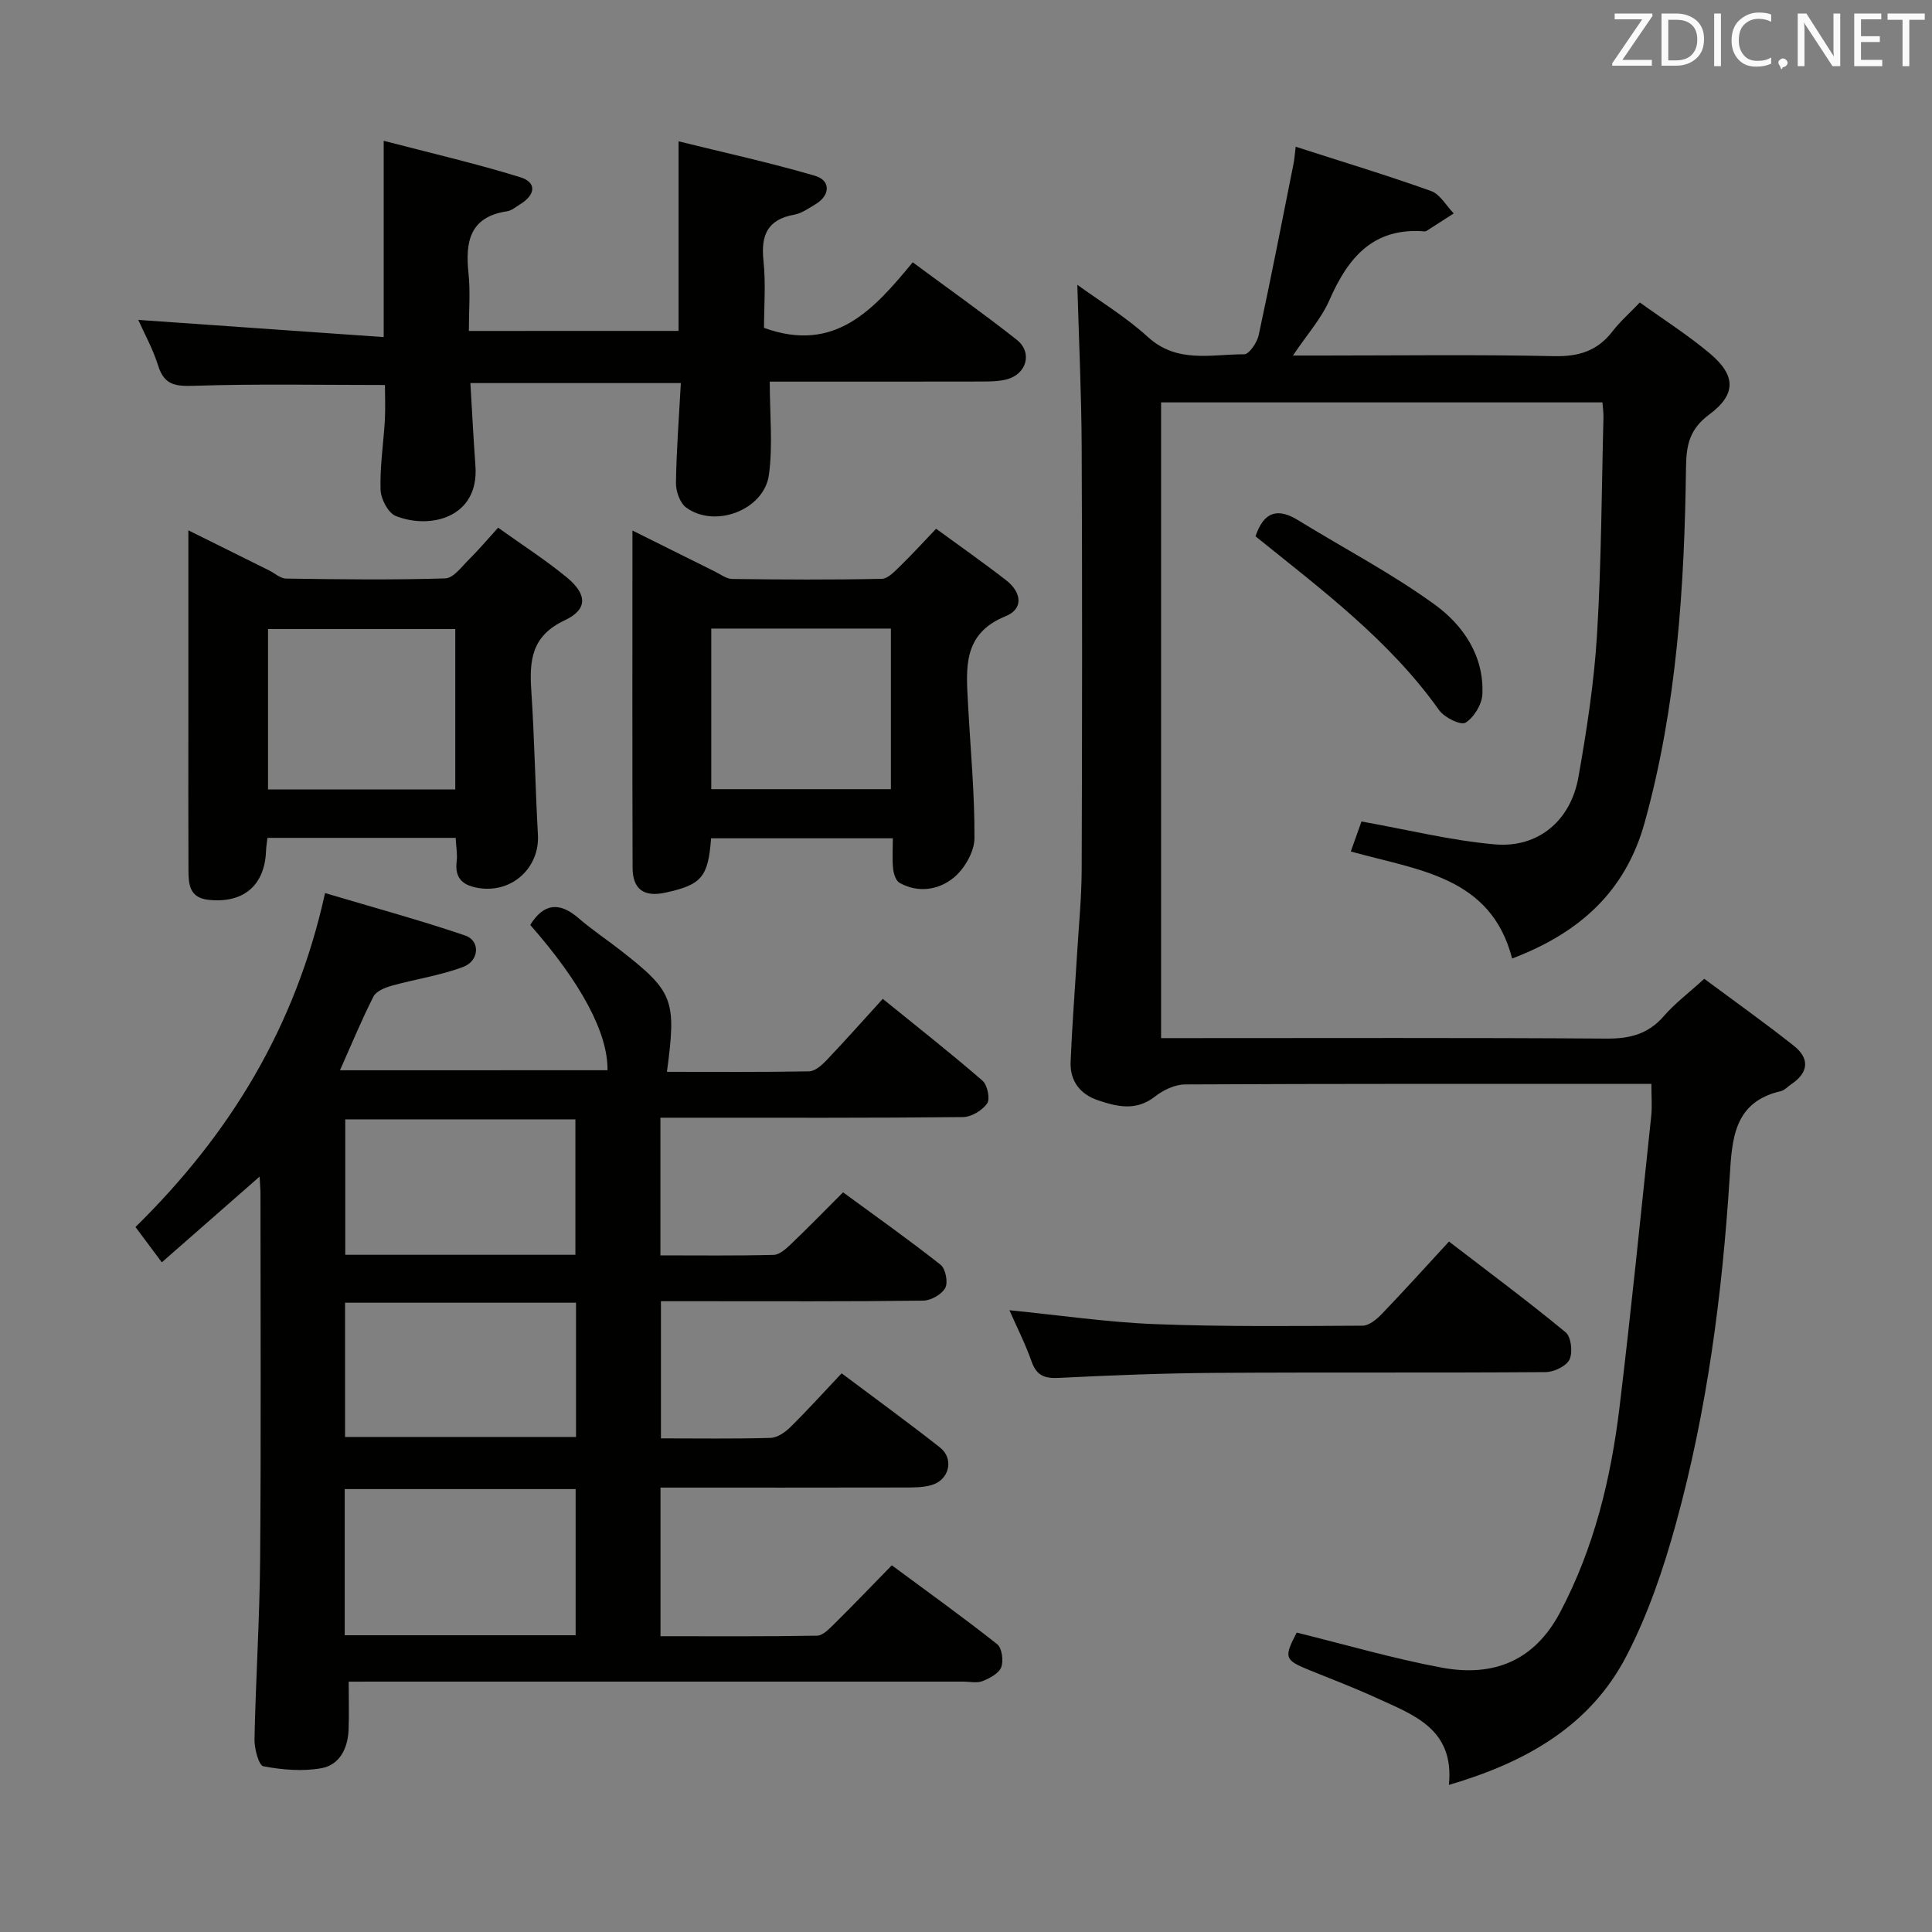 <svg enable-background="new 0 0 400 400" viewBox="0 0 400 400" xmlns="http://www.w3.org/2000/svg"><rect x="0" y="0" width="400" height="400" fill="#808080" stroke="none"/><path d="m279.67 176.29c1-2.82 1.82-5.11 2.21-6.21 9.5 1.69 18.5 3.94 27.61 4.74 8.96.78 15.7-4.89 17.3-13.9 1.74-9.79 3.26-19.69 3.86-29.6.91-14.94.94-29.94 1.33-44.92.02-.95-.12-1.91-.21-3.09-30.55 0-60.8 0-91.38 0v131.62h5.28c29 0 58-.1 86.99.1 4.82.03 8.62-.95 11.84-4.68 2.27-2.62 5.11-4.75 8.35-7.7 6.14 4.56 12.45 9.05 18.52 13.85 3.37 2.66 3.1 5.59-.57 8.02-.69.46-1.31 1.2-2.07 1.38-9.79 2.26-10.12 9.87-10.62 17.82-1.54 24.24-4.67 48.29-11.13 71.74-2.58 9.38-5.78 18.79-10.24 27.39-7.47 14.41-20.64 21.96-36.76 26.7 1.17-11.66-7.38-14.51-15.06-18.04-4.52-2.07-9.19-3.85-13.8-5.72-5.18-2.1-5.35-2.6-2.65-7.78 10.03 2.47 19.92 5.37 30 7.25 10.9 2.03 19.29-1.51 24.54-11.46 7.04-13.33 10.49-27.6 12.28-42.32 2.43-20.12 4.45-40.28 6.58-60.43.21-1.97.03-3.97.03-6.64-1.99 0-3.78 0-5.56 0-30.33 0-60.66-.05-90.99.11-2.11.01-4.53 1.17-6.24 2.52-3.9 3.05-7.83 2.1-11.81.75-3.7-1.25-5.8-4.02-5.64-7.94.3-7.47.89-14.93 1.34-22.4.35-5.8.93-11.61.95-17.42.1-29.16.13-58.33 0-87.49-.05-11.09-.58-22.17-.9-33.58 4.66 3.4 10.05 6.65 14.62 10.82 6.07 5.53 13.14 3.55 19.93 3.57 1.03 0 2.67-2.44 3-3.97 2.55-11.81 4.85-23.67 7.22-35.51.16-.8.21-1.62.44-3.49 9.59 3.09 18.88 5.9 28.01 9.16 1.88.67 3.16 3.05 4.71 4.65-1.85 1.19-3.71 2.39-5.56 3.57-.14.09-.32.16-.47.15-10.63-.88-15.86 5.43-19.7 14.21-1.68 3.84-4.63 7.12-7.56 11.49h6.11c16 0 32-.22 47.99.13 5.13.11 8.98-1.12 12.09-5.17 1.51-1.97 3.41-3.63 5.63-5.95 4.98 3.59 10.01 6.78 14.52 10.58 5.37 4.53 5.5 8.43-.16 12.63-4.05 3.01-4.74 6.27-4.8 10.86-.32 24.8-1.88 49.47-8.55 73.57-3.94 14.24-13.39 22.85-27.45 28.19-4.4-17-19.36-18.23-33.4-22.16z" fill="#010100"/><path d="m72.19 348.17c0 3.72.1 6.85-.02 9.96-.15 3.82-1.84 7.26-5.59 7.95-3.89.71-8.12.35-12.04-.39-.97-.18-1.89-3.66-1.85-5.61.26-12.47 1.07-24.94 1.17-37.41.2-25.16.07-50.32.07-75.48 0-.93-.09-1.86-.18-3.59-7.02 6.16-13.44 11.79-20.25 17.75-2.04-2.73-3.69-4.95-5.45-7.31 19.45-19.1 33.11-41.28 39.25-69.14 9.89 2.95 19.57 5.57 29.04 8.8 3.1 1.06 2.92 5.2-.4 6.47-4.75 1.8-9.89 2.53-14.82 3.91-1.39.39-3.22 1.12-3.79 2.23-2.47 4.85-4.55 9.91-6.94 15.28 18.65 0 37.02 0 55.39-.01.09-7.69-5.41-18.03-16-30.08 2.78-4.49 6.03-4.84 10.02-1.39 2.76 2.39 5.83 4.42 8.72 6.68 10.92 8.53 11.56 10.2 9.56 25.12 9.85 0 19.64.08 29.43-.1 1.23-.02 2.64-1.27 3.61-2.29 3.9-4.1 7.65-8.33 11.65-12.72 7.59 6.16 14.25 11.39 20.64 16.94 1.02.89 1.63 3.77.97 4.71-1.01 1.45-3.28 2.82-5.03 2.83-18.83.2-37.65.13-56.48.13-1.95 0-3.89 0-6.14 0v28.5c7.94 0 15.7.1 23.46-.1 1.23-.03 2.58-1.29 3.61-2.27 3.49-3.33 6.86-6.79 10.75-10.68 6.75 4.95 13.61 9.8 20.19 15 1.03.82 1.58 3.63.97 4.78-.72 1.34-2.95 2.62-4.54 2.64-15.49.2-30.99.12-46.49.12-2.47 0-4.95 0-7.84 0v28.4c7.77 0 15.25.12 22.71-.1 1.41-.04 3.04-1.19 4.13-2.27 3.55-3.5 6.89-7.21 10.57-11.1 7.16 5.37 13.87 10.24 20.38 15.37 2.94 2.32 1.92 6.68-1.71 7.75-1.71.51-3.61.52-5.42.52-16.81.04-33.62.02-50.75.02v30.77c10.92 0 21.67.08 32.42-.11 1.21-.02 2.53-1.43 3.56-2.44 3.9-3.86 7.7-7.82 11.91-12.13 7.52 5.57 14.8 10.78 21.81 16.33 1 .79 1.35 3.44.84 4.78-.5 1.29-2.39 2.28-3.88 2.87-1.15.46-2.63.1-3.96.1-40.16 0-80.31 0-120.47 0-2.01.01-4 .01-6.79.01zm46.99-9.61c0-10.25 0-20.27 0-30.26-16.17 0-31.93 0-47.81 0v30.26zm-.05-78.77c0-9.68 0-18.87 0-28.04-16.2 0-31.93 0-47.65 0v28.04zm-47.69 9.92v27.8h47.82c0-9.38 0-18.44 0-27.8-16.06 0-31.8 0-47.82 0z" fill="#010100"/><path d="m140.49 68.51c0-12.93 0-25.52 0-39.25 9.51 2.35 18.98 4.42 28.26 7.14 3.29.97 3.14 4.05.13 5.86-1.42.85-2.89 1.91-4.46 2.19-5.57 1.01-6.91 4.29-6.35 9.55.5 4.74.11 9.57.11 13.88 14.69 5.33 22.73-3.81 30.79-13.57 7.47 5.53 14.64 10.59 21.52 16.02 3.38 2.67 2.05 7.21-2.16 8.24-1.58.39-3.28.42-4.93.42-13.17.03-26.33.02-39.5.02-1.79 0-3.58 0-4.53 0 0 6.82.66 13.15-.17 19.28-.99 7.32-11.22 11.17-17.16 6.77-1.29-.96-2.12-3.38-2.09-5.11.1-6.78.63-13.55 1.01-20.64-14.72 0-29.1 0-43.57 0 .35 5.89.63 11.51 1.04 17.11.8 10.79-9.42 13.25-16.51 10.4-1.57-.63-3.08-3.54-3.13-5.44-.15-4.79.61-9.6.89-14.4.14-2.45.02-4.92.02-7.27-13.26 0-26.36-.26-39.44.16-3.87.13-6.23-.07-7.51-4.15-1.08-3.46-2.88-6.69-4.12-9.49 16.83 1.18 33.73 2.36 50.81 3.56 0-14.04 0-26.75 0-40.64 9.56 2.5 19.01 4.68 28.25 7.53 3.48 1.07 3.24 3.65-.07 5.66-.85.52-1.7 1.26-2.63 1.4-7.79 1.17-8.68 6.36-7.99 12.88.4 3.78.07 7.65.07 11.9 14.58-.01 28.95-.01 43.42-.01z" fill="#010100"/><path d="m94.34 173.47c-13.29 0-26.04 0-38.97 0-.12 1.08-.26 1.87-.29 2.68-.26 7.21-4.72 10.95-11.98 10.14-3.95-.44-4.07-3.34-4.08-6.24-.05-10.16-.02-20.32-.02-30.49 0-12.99 0-25.98 0-39.76 5.85 2.9 11.27 5.59 16.68 8.28 1.19.59 2.36 1.69 3.55 1.71 10.99.16 21.99.3 32.97-.04 1.68-.05 3.39-2.43 4.9-3.92 2-1.98 3.82-4.15 6.03-6.58 5.11 3.66 9.85 6.7 14.18 10.26 4.27 3.51 4.44 6.65-.4 8.92-6.87 3.23-7.33 8.28-6.91 14.57.66 9.94.82 19.91 1.37 29.86.37 6.74-5.27 12.01-12.07 11.03-3.23-.47-5.23-1.85-4.75-5.56.18-1.43-.11-2.93-.21-4.86zm-38.85-43.23v33.21h38.77c0-11.29 0-22.21 0-33.21-13.1 0-25.87 0-38.77 0z" fill="#010100"/><path d="m147.22 173.56c-.59 8.04-1.97 9.61-9.39 11.24-4.48.99-6.85-.64-6.86-5.18-.07-22.98-.03-45.95-.03-69.78 5.99 2.98 11.51 5.74 17.05 8.48 1.18.58 2.39 1.53 3.6 1.55 10.32.13 20.65.19 30.97-.03 1.33-.03 2.75-1.62 3.9-2.73 2.38-2.31 4.61-4.77 7.35-7.64 4.95 3.62 9.82 7.03 14.51 10.67 3.1 2.41 3.74 5.88-.14 7.45-8.98 3.64-8.14 10.88-7.76 18.17.49 9.27 1.39 18.54 1.33 27.81-.02 2.78-2.06 6.3-4.28 8.13-3.08 2.54-7.31 3.26-11.22 1.09-.77-.43-1.23-1.88-1.34-2.92-.21-1.95-.06-3.95-.06-6.31-12.77 0-25.14 0-37.63 0zm.04-43.42v33.25h37.19c0-11.33 0-22.22 0-33.25-12.49 0-24.6 0-37.19 0z" fill="#010100"/><path d="m208.99 271.27c10.49 1.04 20.34 2.5 30.23 2.88 14.28.55 28.6.39 42.9.32 1.35-.01 2.94-1.35 4-2.46 4.58-4.77 9.02-9.69 13.88-14.96 8.24 6.33 16.36 12.36 24.15 18.79 1.14.94 1.51 4.15.8 5.63-.66 1.38-3.22 2.6-4.95 2.61-22.8.17-45.6.01-68.4.16-10.8.07-21.6.5-32.39 1.04-2.94.15-4.59-.48-5.62-3.36-1.26-3.59-2.99-7-4.6-10.65z" fill="#010100"/><path d="m259.94 111.04c1.75-5.22 4.66-5.89 8.83-3.33 9.43 5.8 19.32 10.97 28.26 17.45 5.89 4.27 10.25 10.62 9.88 18.59-.1 2.09-1.74 4.79-3.49 5.87-.98.6-4.38-1.06-5.45-2.57-10.27-14.46-24.28-24.92-38.03-36.01z" fill="#010100"/><g fill="#fafafb"><path d="m342.2 3.2-6.3 9.2h6.1v1.2h-8.2v-.5l6.2-9.1h-5.7v-1.2h7.8v.4z"/><path d="m344 13.7v-10.9h3.1c1.6 0 3 .5 4.1 1.4 1.1 1 1.6 2.2 1.6 3.9s-.5 3-1.6 4-2.5 1.5-4.2 1.5h-3zm1.4-9.6v8.4h1.6c1.4 0 2.5-.4 3.2-1.1.8-.8 1.2-1.8 1.2-3.2s-.4-2.4-1.2-3.1-1.8-1-3.1-1z"/><path d="m356.3 2.8v10.9h-1.4v-10.9z"/><path d="m366.6 13.2c-.8.4-1.8.6-3 .6-1.6 0-2.8-.5-3.7-1.5s-1.4-2.3-1.4-3.9c0-1.7.5-3.2 1.6-4.2s2.4-1.6 4-1.6c1 0 1.9.1 2.6.4v1.5c-.8-.4-1.6-.6-2.6-.6-1.2 0-2.2.4-3 1.2s-1.1 1.9-1.1 3.3c0 1.3.4 2.3 1.1 3.1s1.6 1.1 2.8 1.1c1.1 0 2-.2 2.8-.7v1.3z"/><path d="m368.2 13c0-.3.1-.5.3-.6.2-.2.4-.3.6-.3.3 0 .5.1.7.3s.3.4.3.6-.1.5-.3.6c-.2.2-.4.3-.7.3-.3 1-.5-.1-.6-.3-.2-.2-.3-.4-.3-.6z"/><path d="m381.1 13.7h-1.7l-5.5-8.4c-.2-.2-.3-.5-.4-.7 0 .2.1.8.1 1.5v7.6h-1.4v-10.9h1.8l5.3 8.3c.3.4.4.6.4.8 0-.3-.1-.8-.1-1.6v-7.5h1.4v10.9z"/><path d="m389.7 13.7h-5.8v-10.9h5.6v1.2h-4.2v3.5h3.9v1.2h-3.9v3.7h4.4z"/><path d="m398.4 4.1h-3.1v9.6h-1.4v-9.6h-3.1v-1.3h7.7v1.3z"/></g></svg>
